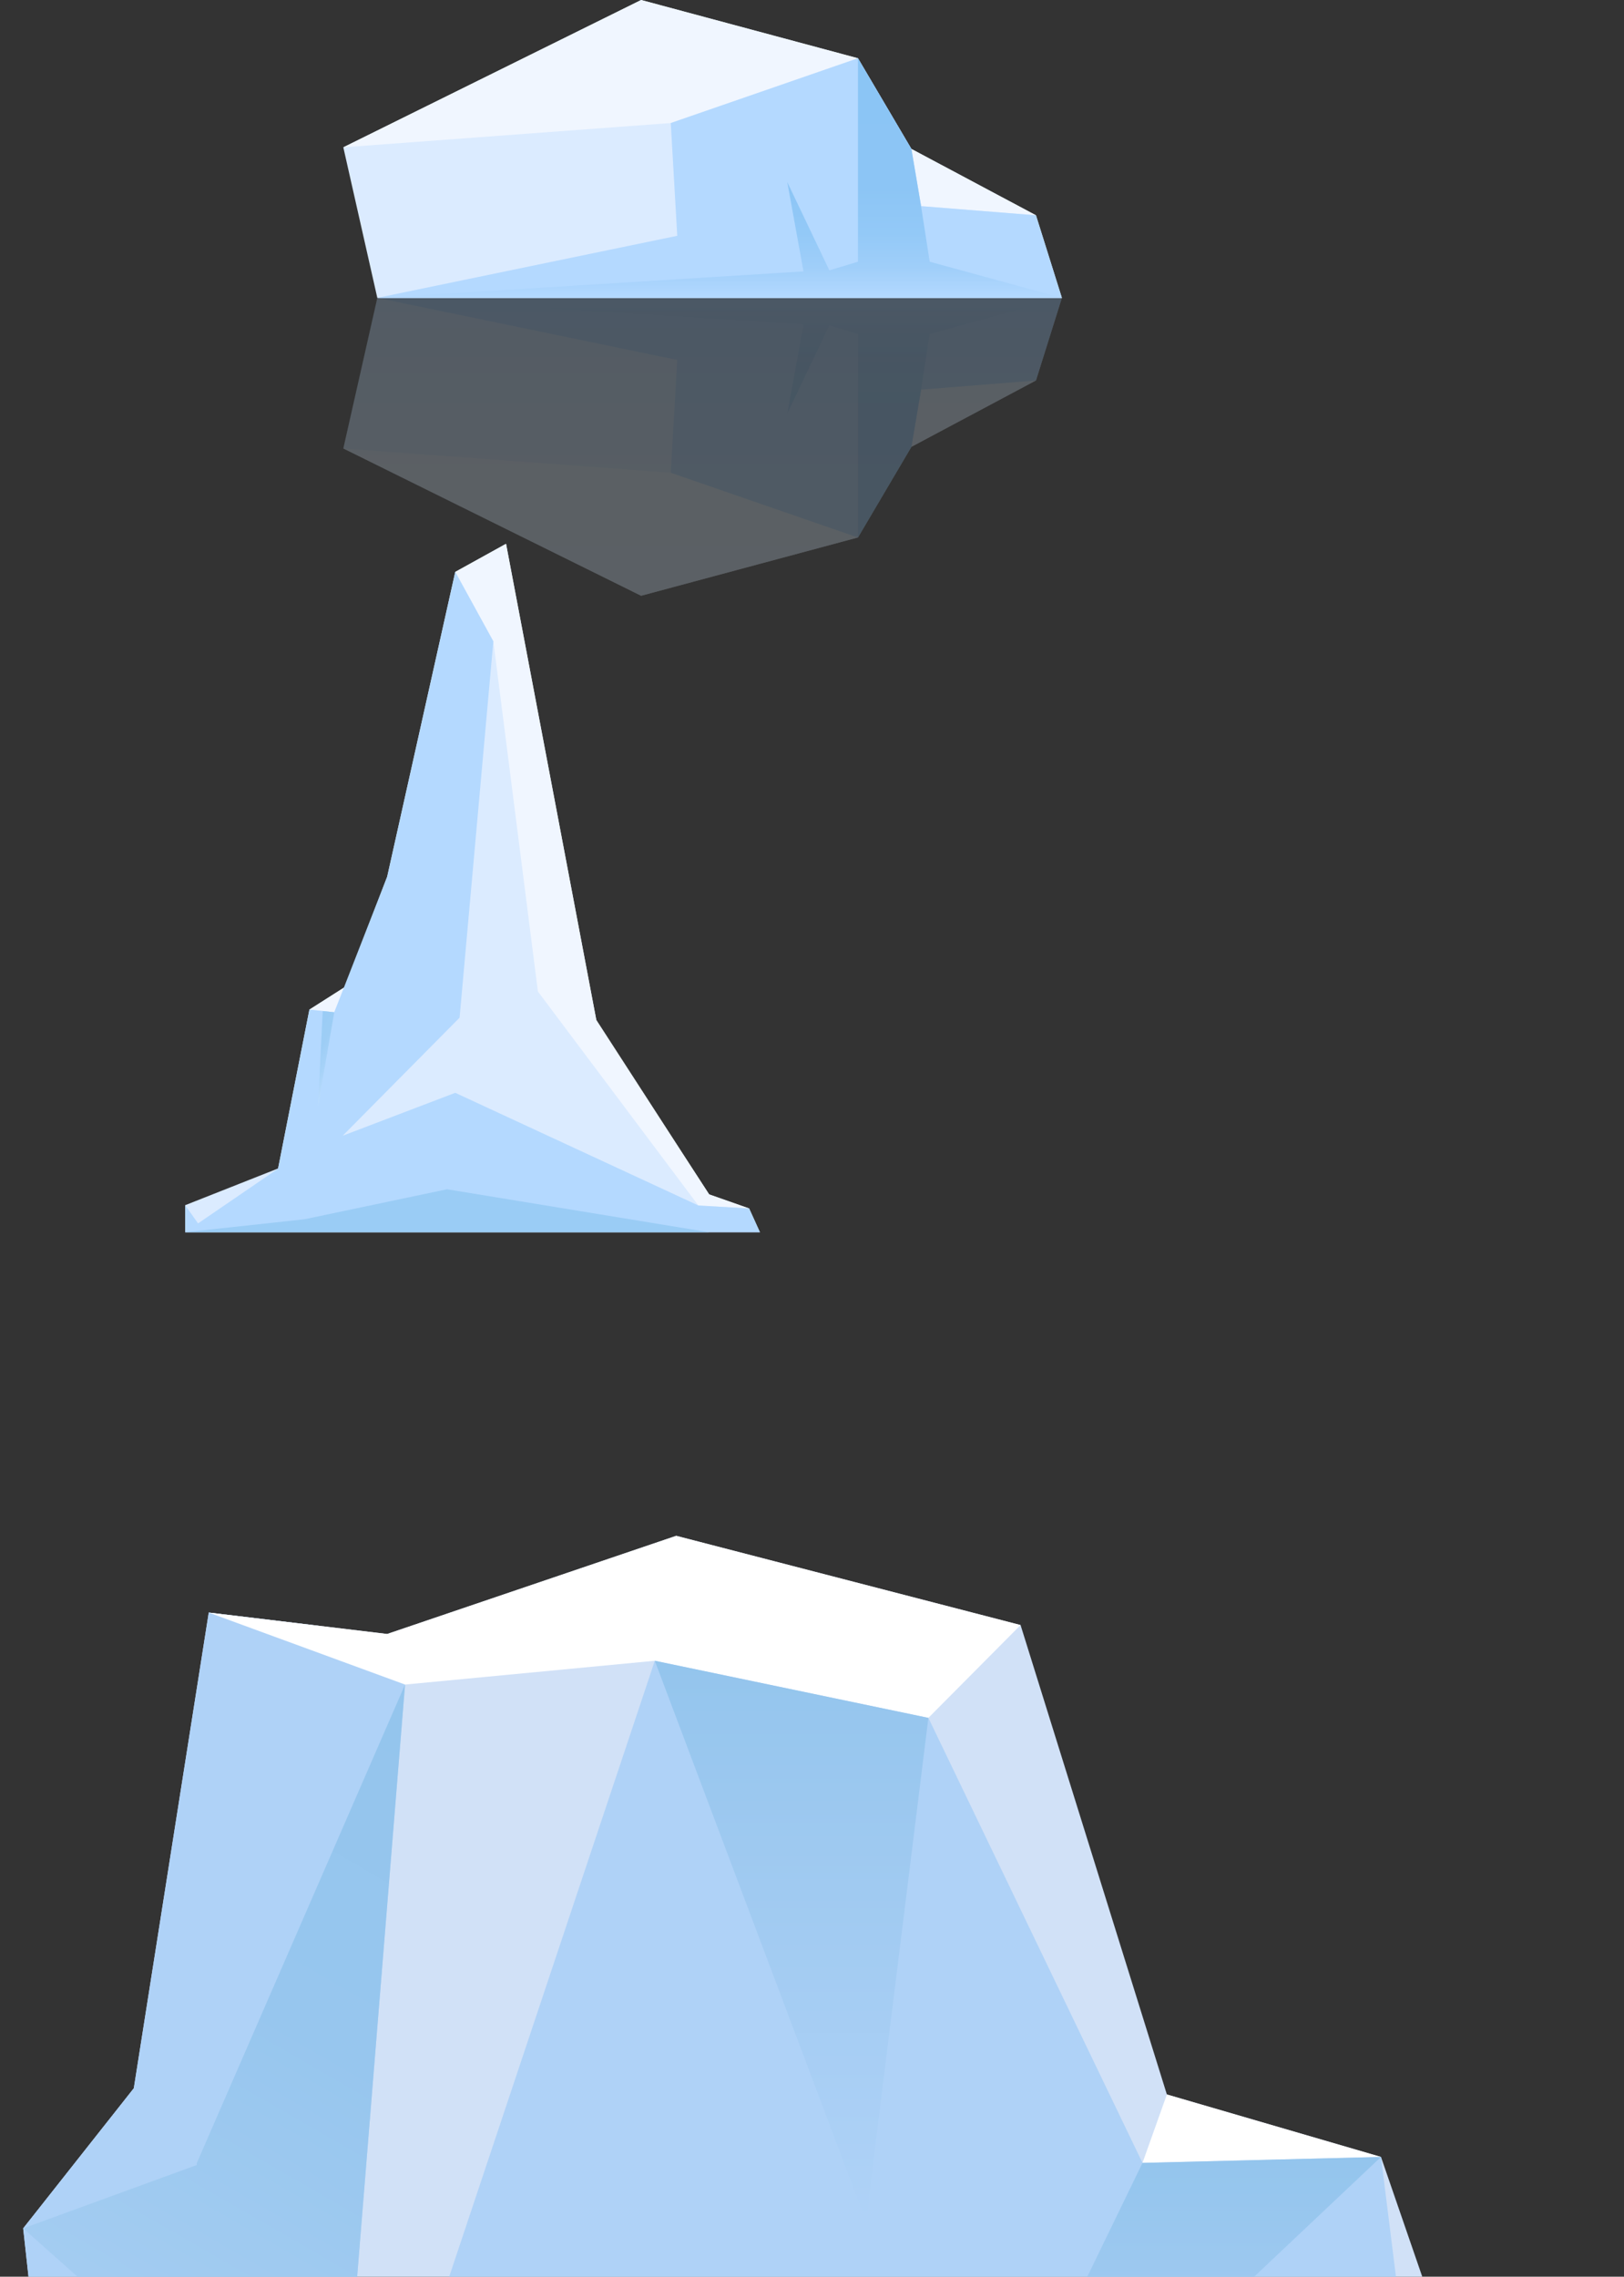<svg width="421" height="590" viewBox="0 0 421 590" fill="none" xmlns="http://www.w3.org/2000/svg">
<rect x="0" y="0" width="421" height="590" fill="#333333" stroke="none"/>
<g clip-path="url(#clip0_4684_41528)">
<path d="M48 319.327H197L194.202 313.162L183.84 309.523L154.711 264.99L131.184 140.922L118.018 148.204L100.374 227.18L89.454 255.75L80.209 261.633L72.091 302.8L48 312.321V319.327Z" fill="#DBEBFF"/>
<path d="M118.02 148.204L127.893 166.194L139.446 256.942L181.038 312.396L194.204 313.162L183.842 309.523L154.575 264.272L131.185 140.922L118.02 148.204Z" fill="#F0F6FF"/>
<path d="M89.454 255.751L86.65 262.331L80.209 261.634L89.454 255.751Z" fill="#F0F6FF"/>
<path d="M194.202 313.162L181.037 312.396L118.018 283.198L88.837 294.321L119.141 263.729L127.891 166.194L118.018 148.204L100.374 227.18L86.65 262.33L80.209 261.633L72.129 302.597L72.022 302.895L51.341 317.039L48 312.321V319.327H197L194.202 313.162Z" fill="#B4D9FF"/>
<path d="M86.65 262.33L82.453 286.56L83.661 262.006L86.65 262.33Z" fill="url(#paint0_linear_4684_41528)"/>
<path d="M48 319.326L78.948 315.964L115.885 308.193L183.766 319.326H48Z" fill="url(#paint1_linear_4684_41528)"/>
<g opacity="0.2">
<path d="M275.278 77.193H97.814L89 116.21L166.201 154.386L222.412 139.28L236.261 115.794L268.561 98.591L275.278 77.193Z" fill="#DBEBFF"/>
<path d="M222.412 139.28L166.201 154.385L89 116.209L173.888 122.501L222.412 139.28Z" fill="#F0F6FF"/>
<path d="M236.265 115.794L238.778 100.965L268.565 98.591L236.265 115.794Z" fill="#F0F6FF"/>
<path d="M97.813 77.193L175.569 93.278L173.888 122.502L222.412 139.28L236.261 115.794L238.774 100.965L268.561 98.591L275.277 77.193H97.813Z" fill="#B4D9FF"/>
<path d="M275.277 77.193L241.01 86.562L238.774 100.965L236.261 115.794L222.412 139.28V86.562L215.002 84.326L204.091 107.188L208.294 84.048L97.813 77.193H275.277Z" fill="url(#paint2_linear_4684_41528)"/>
</g>
<g style="mix-blend-mode:multiply" opacity="0.2">
<path d="M275.278 77.193H97.814L89 116.21L166.201 154.386L222.412 139.28L236.261 115.794L268.561 98.591L275.278 77.193Z" fill="url(#paint3_linear_4684_41528)" fill-opacity="0.3"/>
</g>
<path d="M275.278 77.192H97.814L89 38.176L166.201 0L222.412 15.097L236.261 38.592L268.561 55.795L275.278 77.192Z" fill="#DBEBFF"/>
<path d="M222.412 15.097L166.201 0L89 38.176L173.888 31.884L222.412 15.097Z" fill="#F0F6FF"/>
<path d="M236.265 38.592L238.778 53.42L268.565 55.795L236.265 38.592Z" fill="#F0F6FF"/>
<path d="M97.813 77.192L175.569 61.107L173.888 31.883L222.412 15.096L236.261 38.591L238.774 53.42L268.561 55.794L275.277 77.192H97.813Z" fill="#B4D9FF"/>
<path d="M275.277 77.192L241.01 67.823L238.774 53.42L236.261 38.591L222.412 15.096V67.823L215.002 70.059L204.091 47.197L208.294 70.337L97.813 77.192H275.277Z" fill="url(#paint4_linear_4684_41528)"/>
<path d="M0 684.306H400.089L420.906 607.066L371.875 599.2L358.002 558.961L302.495 542.772L264.568 421.128L175.302 398L100.369 423.44L54.117 417.89L34.69 541.153L6.012 577.462L14.341 653.317L0 662.567V684.306Z" fill="#D1E1F7"/>
<path d="M82.412 421.285L54.117 417.89L34.69 541.153L6.012 577.462L14.341 653.317L-0 662.567V684.306H84.953L104.996 436.544L82.412 421.285Z" fill="#AFD2F7"/>
<path d="M358.002 558.961L296.178 560.504L240.671 445.178L169.749 430.379L84.954 684.306L243.756 683.843L243.572 669.48L243.756 671.818L340.887 674.593L364.015 607.066L358.002 558.961Z" fill="#AFD2F7"/>
<path d="M54.115 417.89L100.367 423.44L175.301 398L264.566 421.128L240.669 445.178L169.747 430.378L104.995 436.544L54.115 417.89Z" fill="white"/>
<path d="M358.003 558.961L296.178 560.503L302.497 542.772L358.003 558.961Z" fill="white"/>
<path d="M240.67 445.178L224.48 575.614L169.747 430.379L240.67 445.178Z" fill="url(#paint5_linear_4684_41528)"/>
<path d="M347.053 670.895C346.126 670.895 248.856 671.966 248.856 671.966L245.299 665.346L210.456 670.59L97.42 665.243L96.264 650.448L87.792 649.269L105.002 436.548L51.038 560.508L50.993 561.061L6.018 577.47L46.545 613.55L75.358 671.768L0.006 662.576V684.315H400.095C400.095 684.315 347.984 670.9 347.057 670.9L347.053 670.895Z" fill="url(#paint6_linear_4684_41528)"/>
<path d="M296.178 560.504L245.299 665.342L358.003 558.961L296.178 560.504Z" fill="url(#paint7_linear_4684_41528)"/>
</g>
<defs>
<linearGradient id="paint0_linear_4684_41528" x1="88.219" y1="276.565" x2="78.501" y2="270.947" gradientUnits="userSpaceOnUse">
<stop stop-color="#BFDFFF"/>
<stop offset="0.09" stop-color="#B6DAFC"/>
<stop offset="0.34" stop-color="#A6D2F8"/>
<stop offset="0.62" stop-color="#9DCDF5"/>
<stop offset="0.99" stop-color="#9ACCF5"/>
</linearGradient>
<linearGradient id="paint1_linear_4684_41528" x1="-483.859" y1="319.326" x2="-483.328" y2="308.193" gradientUnits="userSpaceOnUse">
<stop stop-color="#BFDFFF"/>
<stop offset="0.12" stop-color="#B1D8FB"/>
<stop offset="0.31" stop-color="#A4D1F7"/>
<stop offset="0.54" stop-color="#9CCDF5"/>
<stop offset="0.99" stop-color="#9ACCF5"/>
</linearGradient>
<linearGradient id="paint2_linear_4684_41528" x1="186.55" y1="77.193" x2="186.55" y2="139.289" gradientUnits="userSpaceOnUse">
<stop stop-color="#B4D9FF"/>
<stop offset="0.02" stop-color="#B0D7FE"/>
<stop offset="0.13" stop-color="#9FCEF9"/>
<stop offset="0.27" stop-color="#93C9F7"/>
<stop offset="0.46" stop-color="#8CC5F5"/>
<stop offset="0.99" stop-color="#8BC5F5"/>
</linearGradient>
<linearGradient id="paint3_linear_4684_41528" x1="182.139" y1="154.386" x2="182.139" y2="77.193" gradientUnits="userSpaceOnUse">
<stop stop-color="#7CBCE3"/>
<stop offset="0.51" stop-color="#6BADDD"/>
<stop offset="1" stop-color="#358FE2"/>
</linearGradient>
<linearGradient id="paint4_linear_4684_41528" x1="186.55" y1="77.192" x2="186.55" y2="15.096" gradientUnits="userSpaceOnUse">
<stop stop-color="#B4D9FF"/>
<stop offset="0.02" stop-color="#B0D7FE"/>
<stop offset="0.13" stop-color="#9FCEF9"/>
<stop offset="0.27" stop-color="#93C9F7"/>
<stop offset="0.46" stop-color="#8CC5F5"/>
<stop offset="0.99" stop-color="#8BC5F5"/>
</linearGradient>
<linearGradient id="paint5_linear_4684_41528" x1="205.211" y1="575.614" x2="205.211" y2="430.379" gradientUnits="userSpaceOnUse">
<stop stop-color="#AFD2F7"/>
<stop offset="0.67" stop-color="#9EC9F0"/>
<stop offset="0.99" stop-color="#94C5ED"/>
</linearGradient>
<linearGradient id="paint6_linear_4684_41528" x1="129.16" y1="758.875" x2="262.689" y2="527.59" gradientUnits="userSpaceOnUse">
<stop stop-color="#B9D7F7"/>
<stop offset="0.04" stop-color="#B5D5F6"/>
<stop offset="0.35" stop-color="#A3CCF1"/>
<stop offset="0.66" stop-color="#97C6EE"/>
<stop offset="0.99" stop-color="#94C5ED"/>
</linearGradient>
<linearGradient id="paint7_linear_4684_41528" x1="301.651" y1="665.342" x2="301.651" y2="558.961" gradientUnits="userSpaceOnUse">
<stop stop-color="#AFD2F7"/>
<stop offset="0.67" stop-color="#9EC9F0"/>
<stop offset="0.99" stop-color="#94C5ED"/>
</linearGradient>
<clipPath id="clip0_4684_41528">
<rect width="421" height="590" fill="white"/>
</clipPath>
</defs>
</svg>
